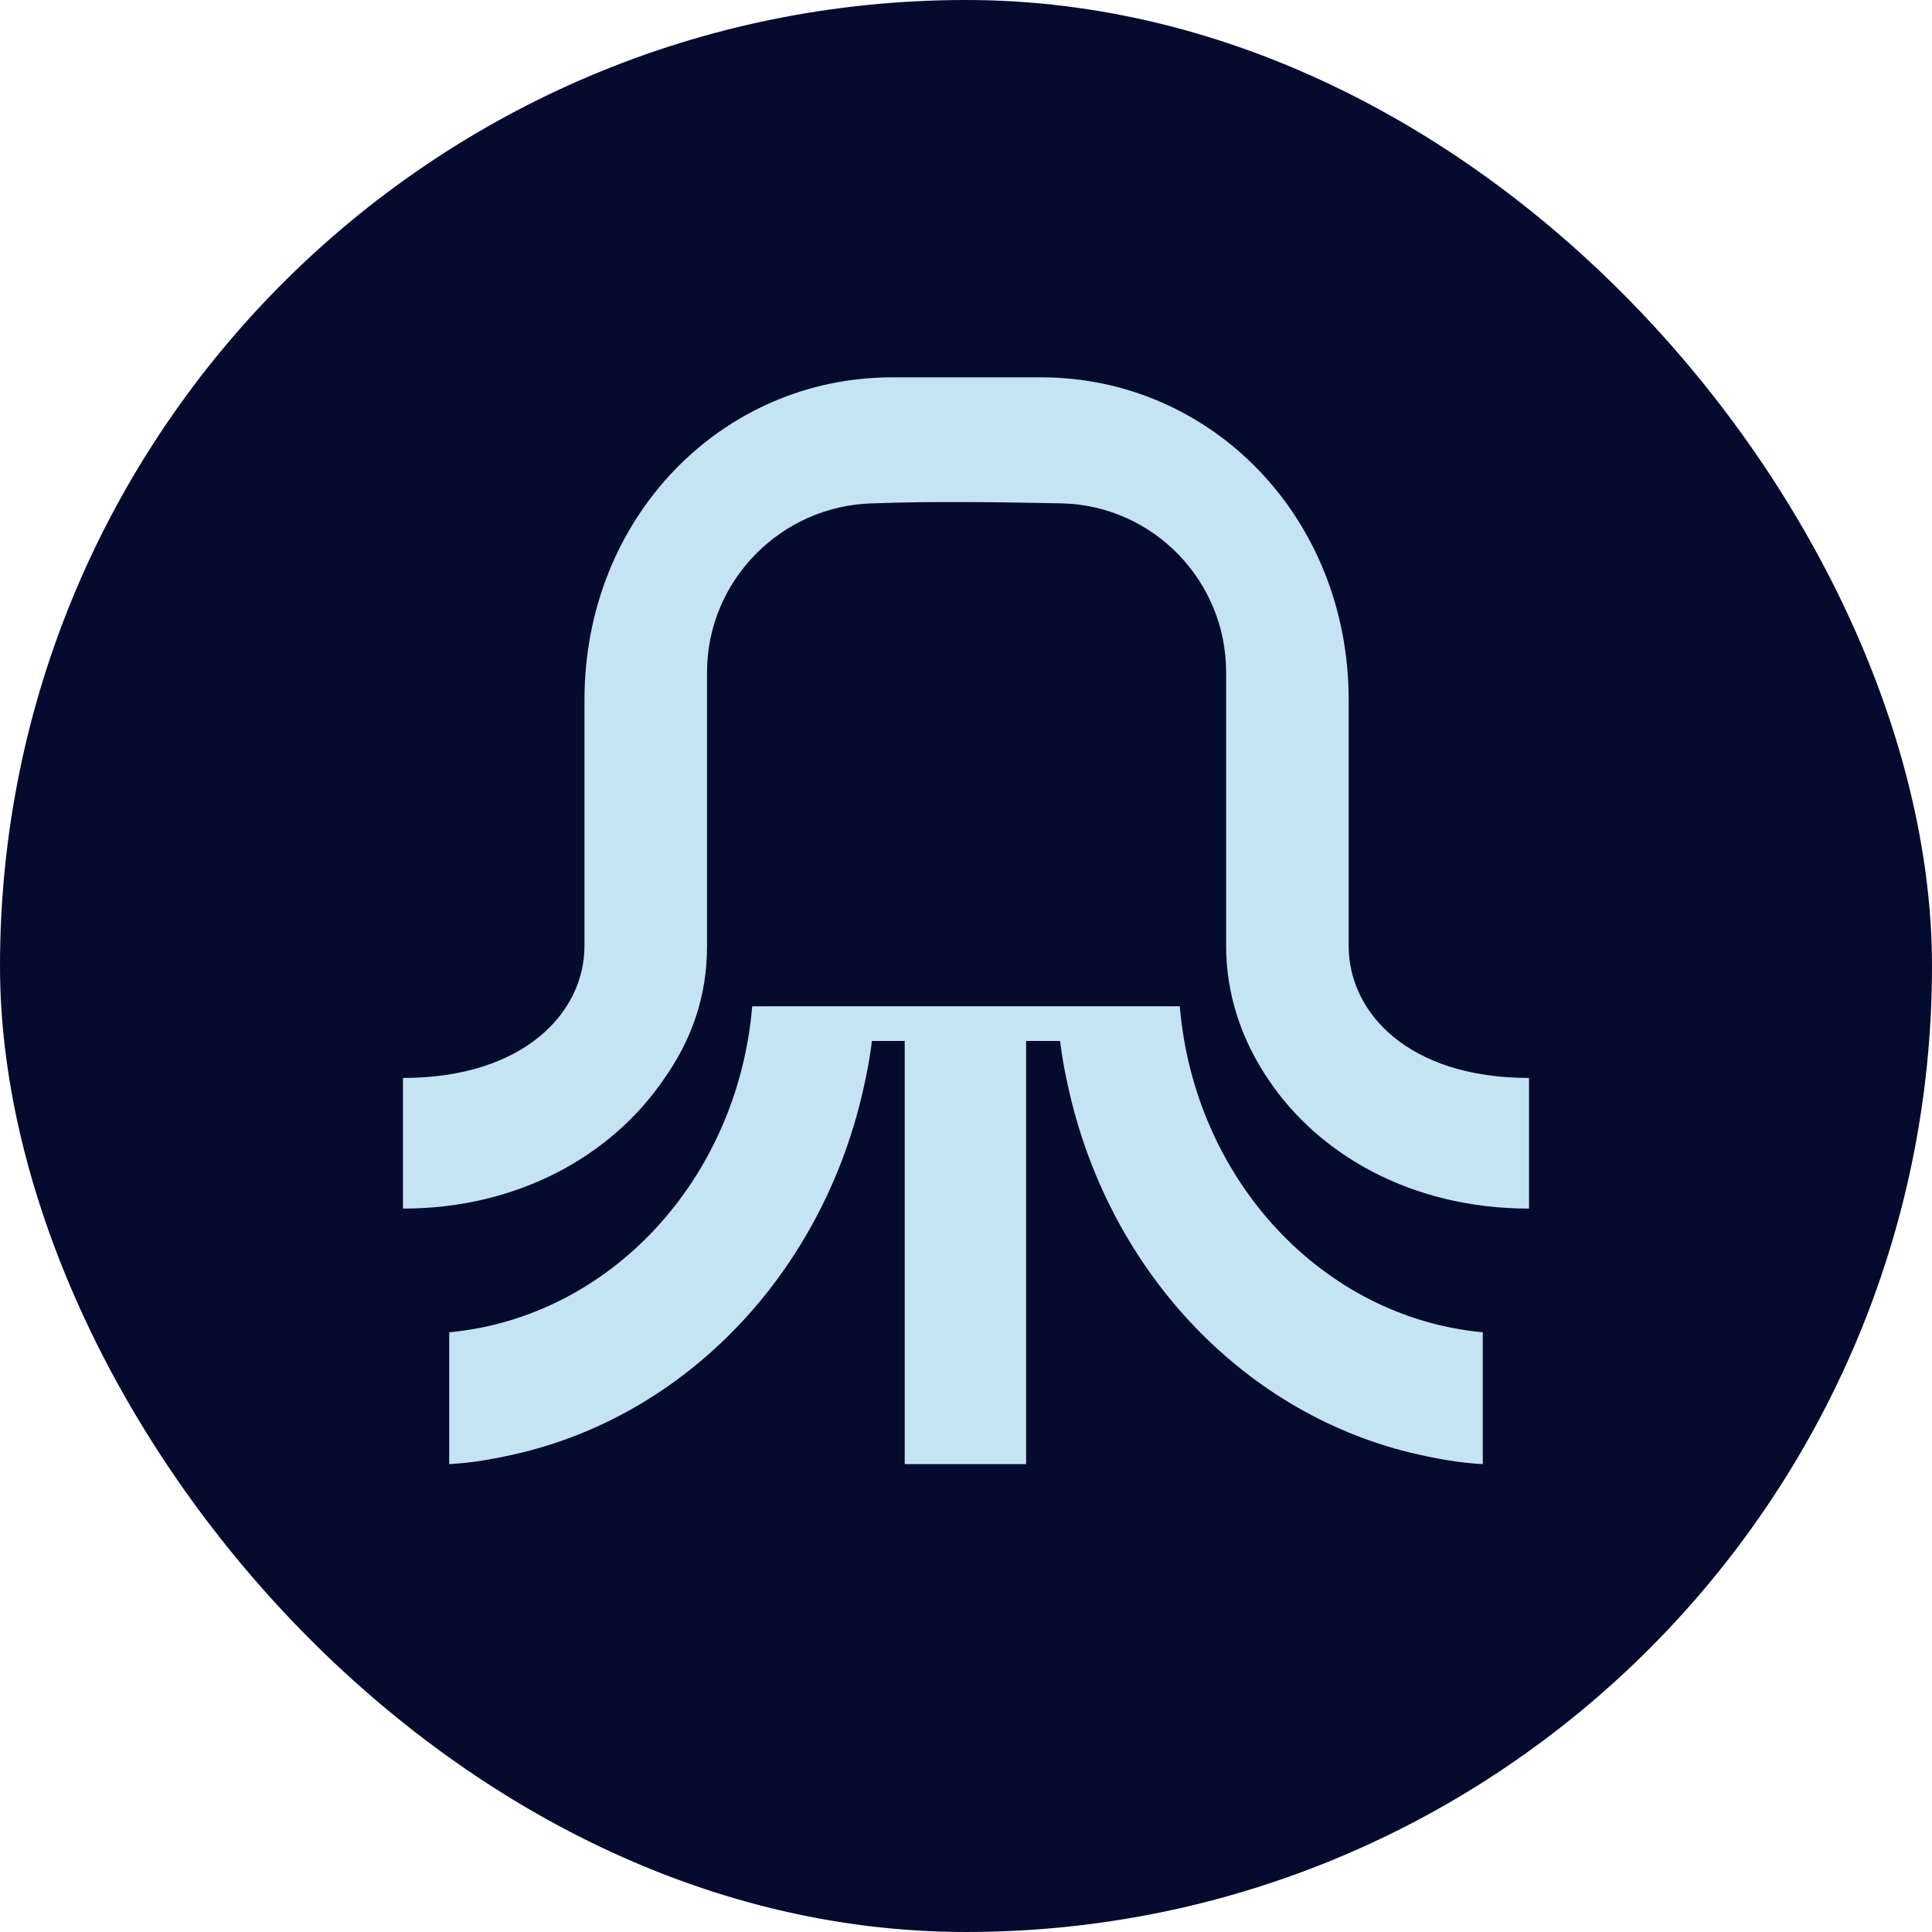 <svg width="128" height="128" viewBox="0 0 128 128" fill="none" xmlns="http://www.w3.org/2000/svg">
    <rect width="128" height="128" rx="64" fill="#050B2E"/>
    <path d="M101.302 80.072V71.417C93.26 71.417 89.353 67.051 89.353 62.685V46.37C89.353 34.268 80.238 25 68.979 25H59.098C47.838 25 38.723 34.268 38.723 46.37V62.685C38.723 67.051 34.74 71.417 26.698 71.417V80.072C34.434 80.072 40.562 76.472 43.932 71.57C45.847 68.889 46.843 65.979 46.843 62.685V44.532C46.843 38.481 51.745 33.502 57.796 33.349C61.855 33.196 66.298 33.272 70.357 33.349C76.409 33.502 81.234 38.481 81.234 44.532V62.685C81.234 65.826 82.23 68.889 84.068 71.57C87.362 76.472 93.489 80.072 101.302 80.072Z" fill="#C5E4F3"/>
    <path d="M78.17 66.668H67.983H59.94H49.83V66.745C48.834 78.157 40.408 87.272 29.762 88.268V97C31.37 96.923 32.979 96.617 34.587 96.234C45.847 93.477 54.655 83.979 57.26 71.877C57.479 70.911 57.648 69.946 57.767 68.966H59.94V97H67.983V68.966H70.233C70.352 69.946 70.521 70.911 70.74 71.877C73.345 83.979 82.153 93.477 93.413 96.234C95.021 96.617 96.63 96.923 98.238 97V88.268C87.591 87.272 79.166 78.157 78.17 66.745V66.668Z" fill="#C5E4F3"/>
</svg>
